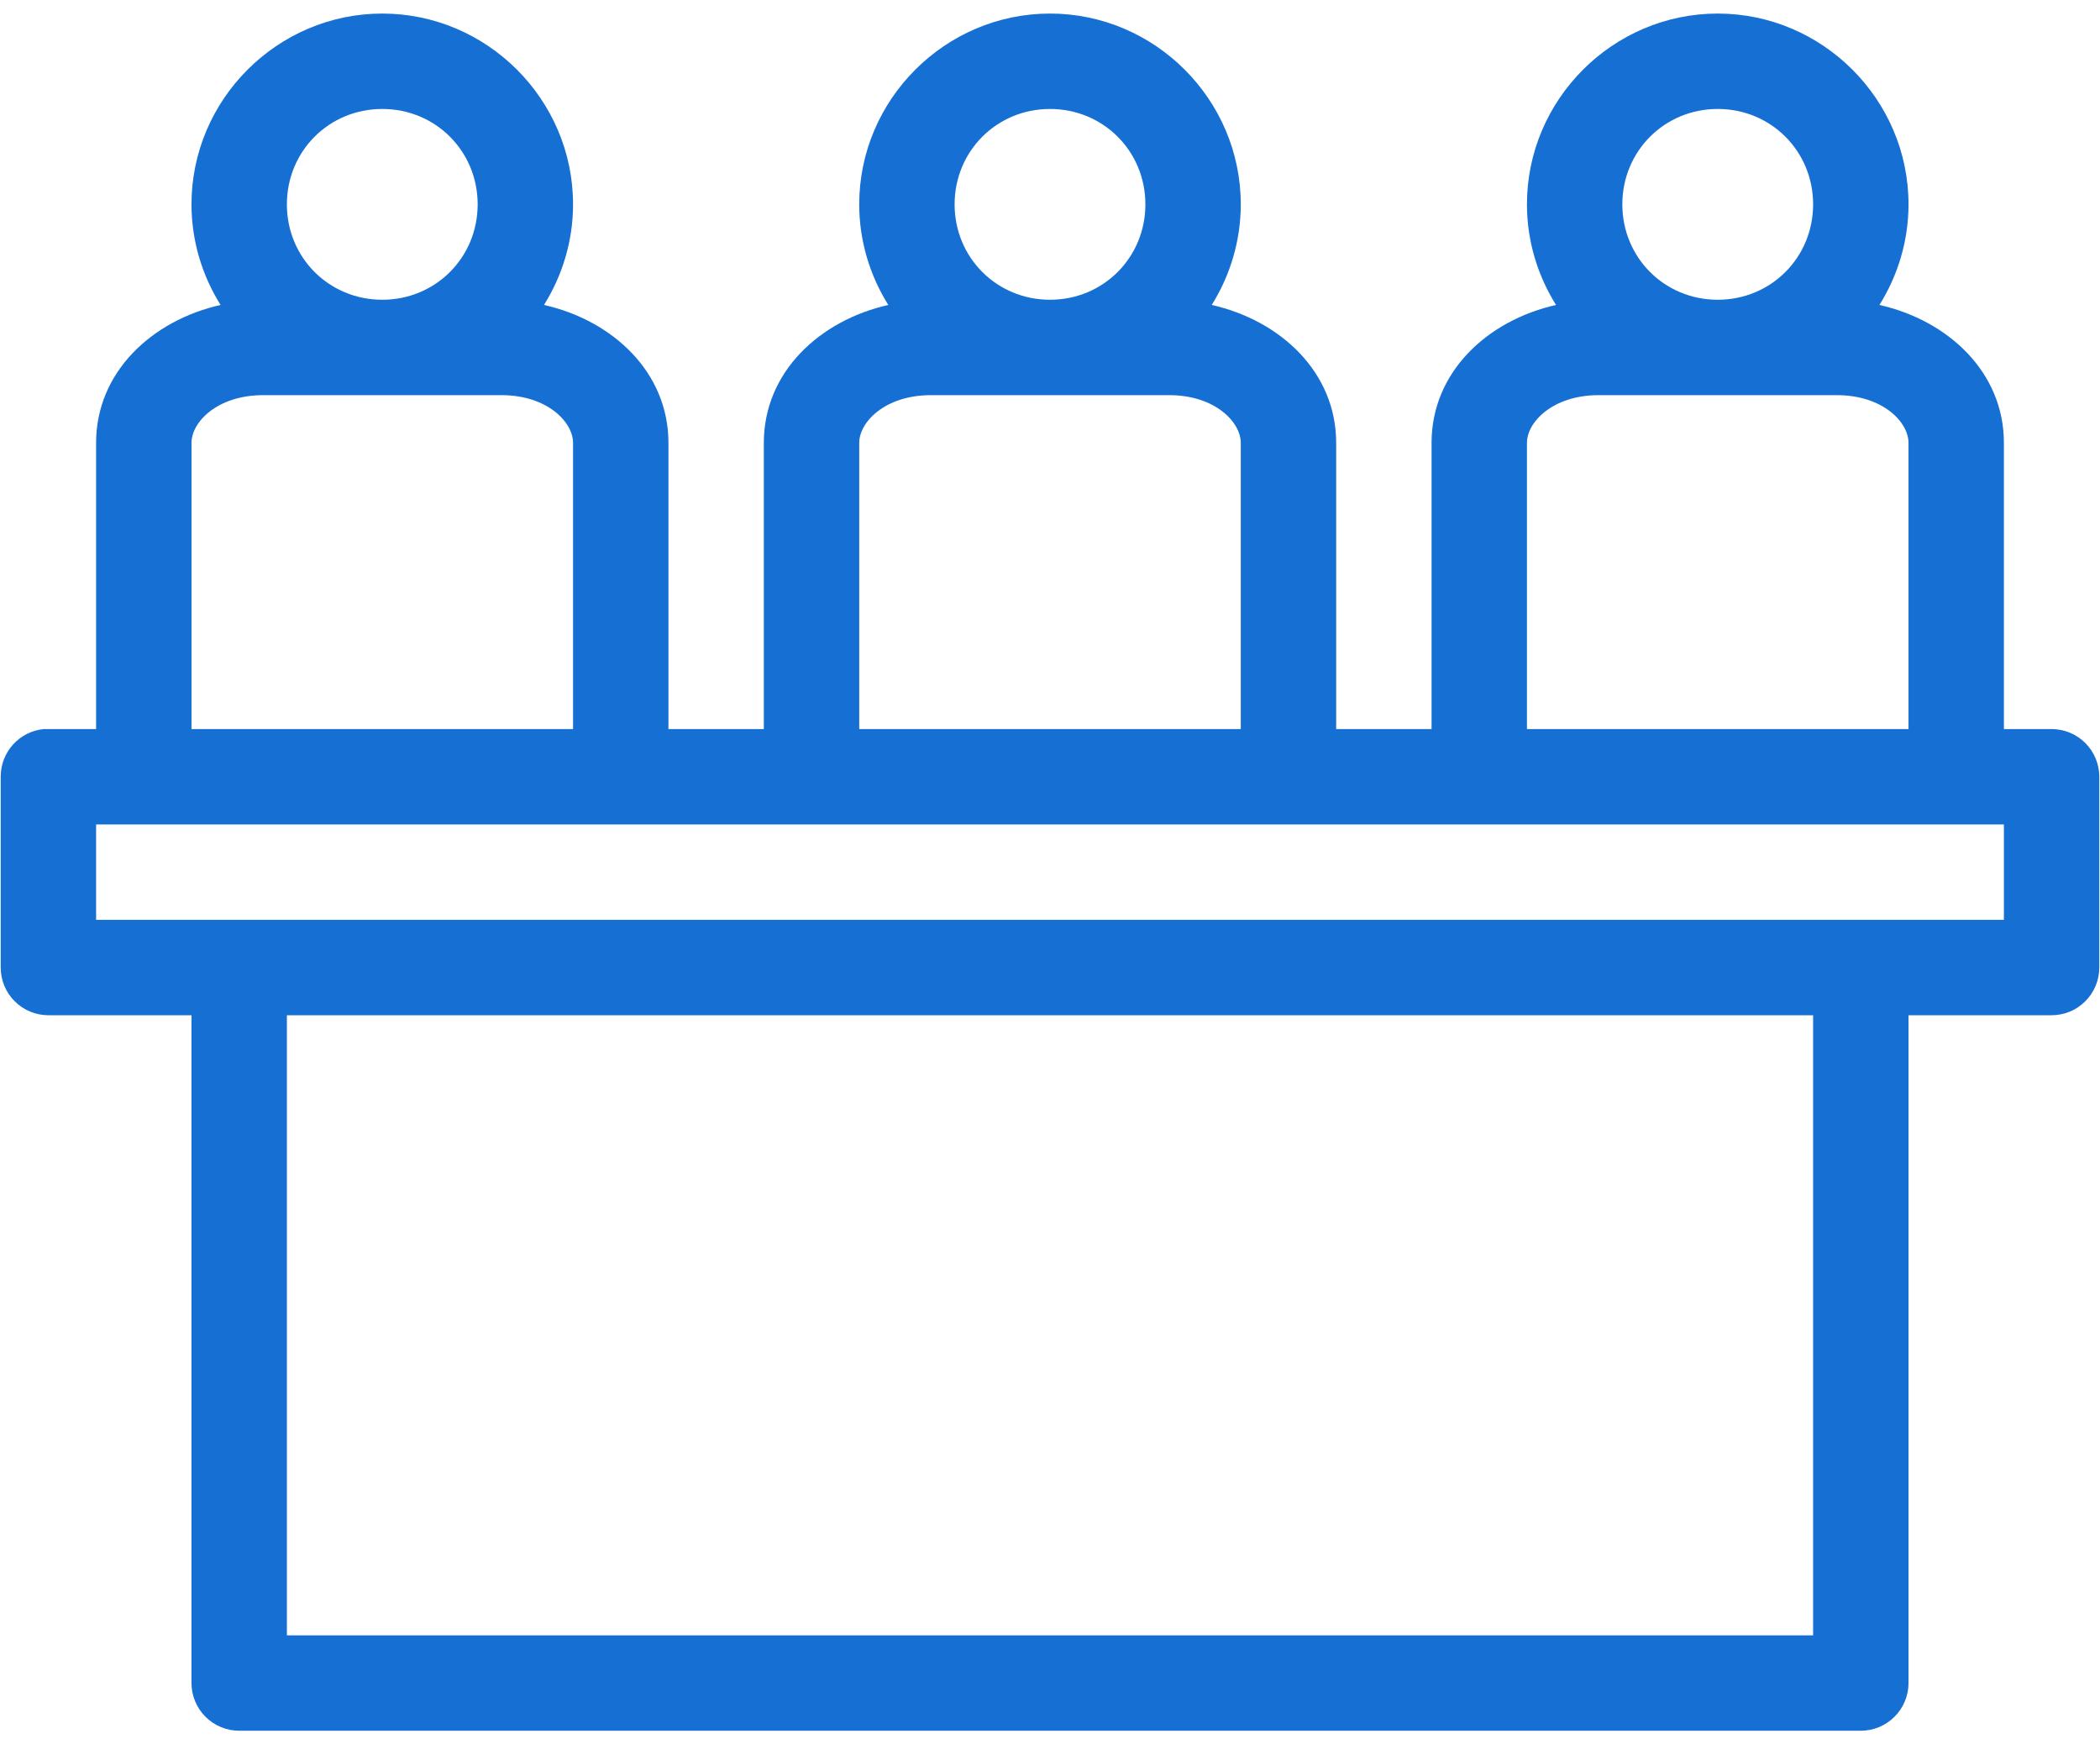 <svg width="59" height="49" viewBox="0 0 59 49" fill="none" xmlns="http://www.w3.org/2000/svg">
<path d="M10.74 0.381C7.796 0.381 5.38 2.796 5.38 5.741C5.38 6.775 5.684 7.747 6.197 8.567C4.267 9.002 2.7 10.455 2.7 12.441V20.481H1.36C1.318 20.479 1.276 20.479 1.234 20.481C0.901 20.512 0.592 20.667 0.367 20.915C0.142 21.163 0.019 21.486 0.02 21.821V27.181C0.02 27.536 0.161 27.877 0.413 28.128C0.664 28.38 1.005 28.521 1.36 28.521H5.38V47.281C5.38 47.636 5.521 47.977 5.773 48.228C6.024 48.48 6.365 48.621 6.72 48.621H52.28C52.635 48.621 52.976 48.48 53.227 48.228C53.479 47.977 53.62 47.636 53.62 47.281V28.521H57.64C57.995 28.521 58.336 28.38 58.587 28.128C58.839 27.877 58.98 27.536 58.98 27.181V21.821C58.98 21.465 58.839 21.125 58.587 20.873C58.336 20.622 57.995 20.481 57.64 20.481H56.3V12.441C56.3 10.455 54.733 9.002 52.803 8.567C53.316 7.747 53.62 6.775 53.62 5.741C53.62 2.796 51.204 0.381 48.26 0.381C45.316 0.381 42.9 2.796 42.9 5.741C42.9 6.775 43.204 7.747 43.717 8.567C41.787 9.002 40.22 10.455 40.22 12.441V19.141V20.481H37.54V19.141V12.441C37.54 10.455 35.973 9.002 34.044 8.567C34.556 7.747 34.86 6.775 34.86 5.741C34.86 2.796 32.444 0.381 29.5 0.381C26.556 0.381 24.14 2.796 24.14 5.741C24.14 6.775 24.444 7.747 24.957 8.567C23.027 9.002 21.46 10.455 21.46 12.441V20.481H18.78V19.141V12.441C18.78 10.455 17.213 9.002 15.284 8.567C15.796 7.747 16.1 6.775 16.1 5.741C16.1 2.796 13.684 0.381 10.74 0.381ZM10.74 3.061C12.236 3.061 13.42 4.245 13.42 5.741C13.42 7.237 12.236 8.421 10.74 8.421C9.244 8.421 8.06 7.237 8.06 5.741C8.06 4.245 9.244 3.061 10.74 3.061ZM29.5 3.061C30.996 3.061 32.18 4.245 32.18 5.741C32.18 7.237 30.996 8.421 29.5 8.421C28.004 8.421 26.82 7.237 26.82 5.741C26.82 4.245 28.004 3.061 29.5 3.061ZM48.26 3.061C49.756 3.061 50.94 4.245 50.94 5.741C50.94 7.237 49.756 8.421 48.26 8.421C46.764 8.421 45.58 7.237 45.58 5.741C45.58 4.245 46.764 3.061 48.26 3.061ZM7.39 11.101H14.09C15.371 11.101 16.1 11.855 16.1 12.441V19.141V20.481H5.38V12.441C5.38 11.855 6.109 11.101 7.39 11.101ZM26.15 11.101H32.85C34.131 11.101 34.86 11.855 34.86 12.441V19.141V20.481H24.14V12.441C24.14 11.855 24.869 11.101 26.15 11.101ZM44.91 11.101H48.26H51.61C52.891 11.101 53.62 11.855 53.62 12.441V20.481H42.9V19.141V12.441C42.9 11.855 43.63 11.101 44.91 11.101ZM2.7 23.161H56.3V25.841H2.7V23.161ZM8.06 28.521H50.94V45.941H8.06V28.521Z" fill="#166FD3"/>
</svg>
